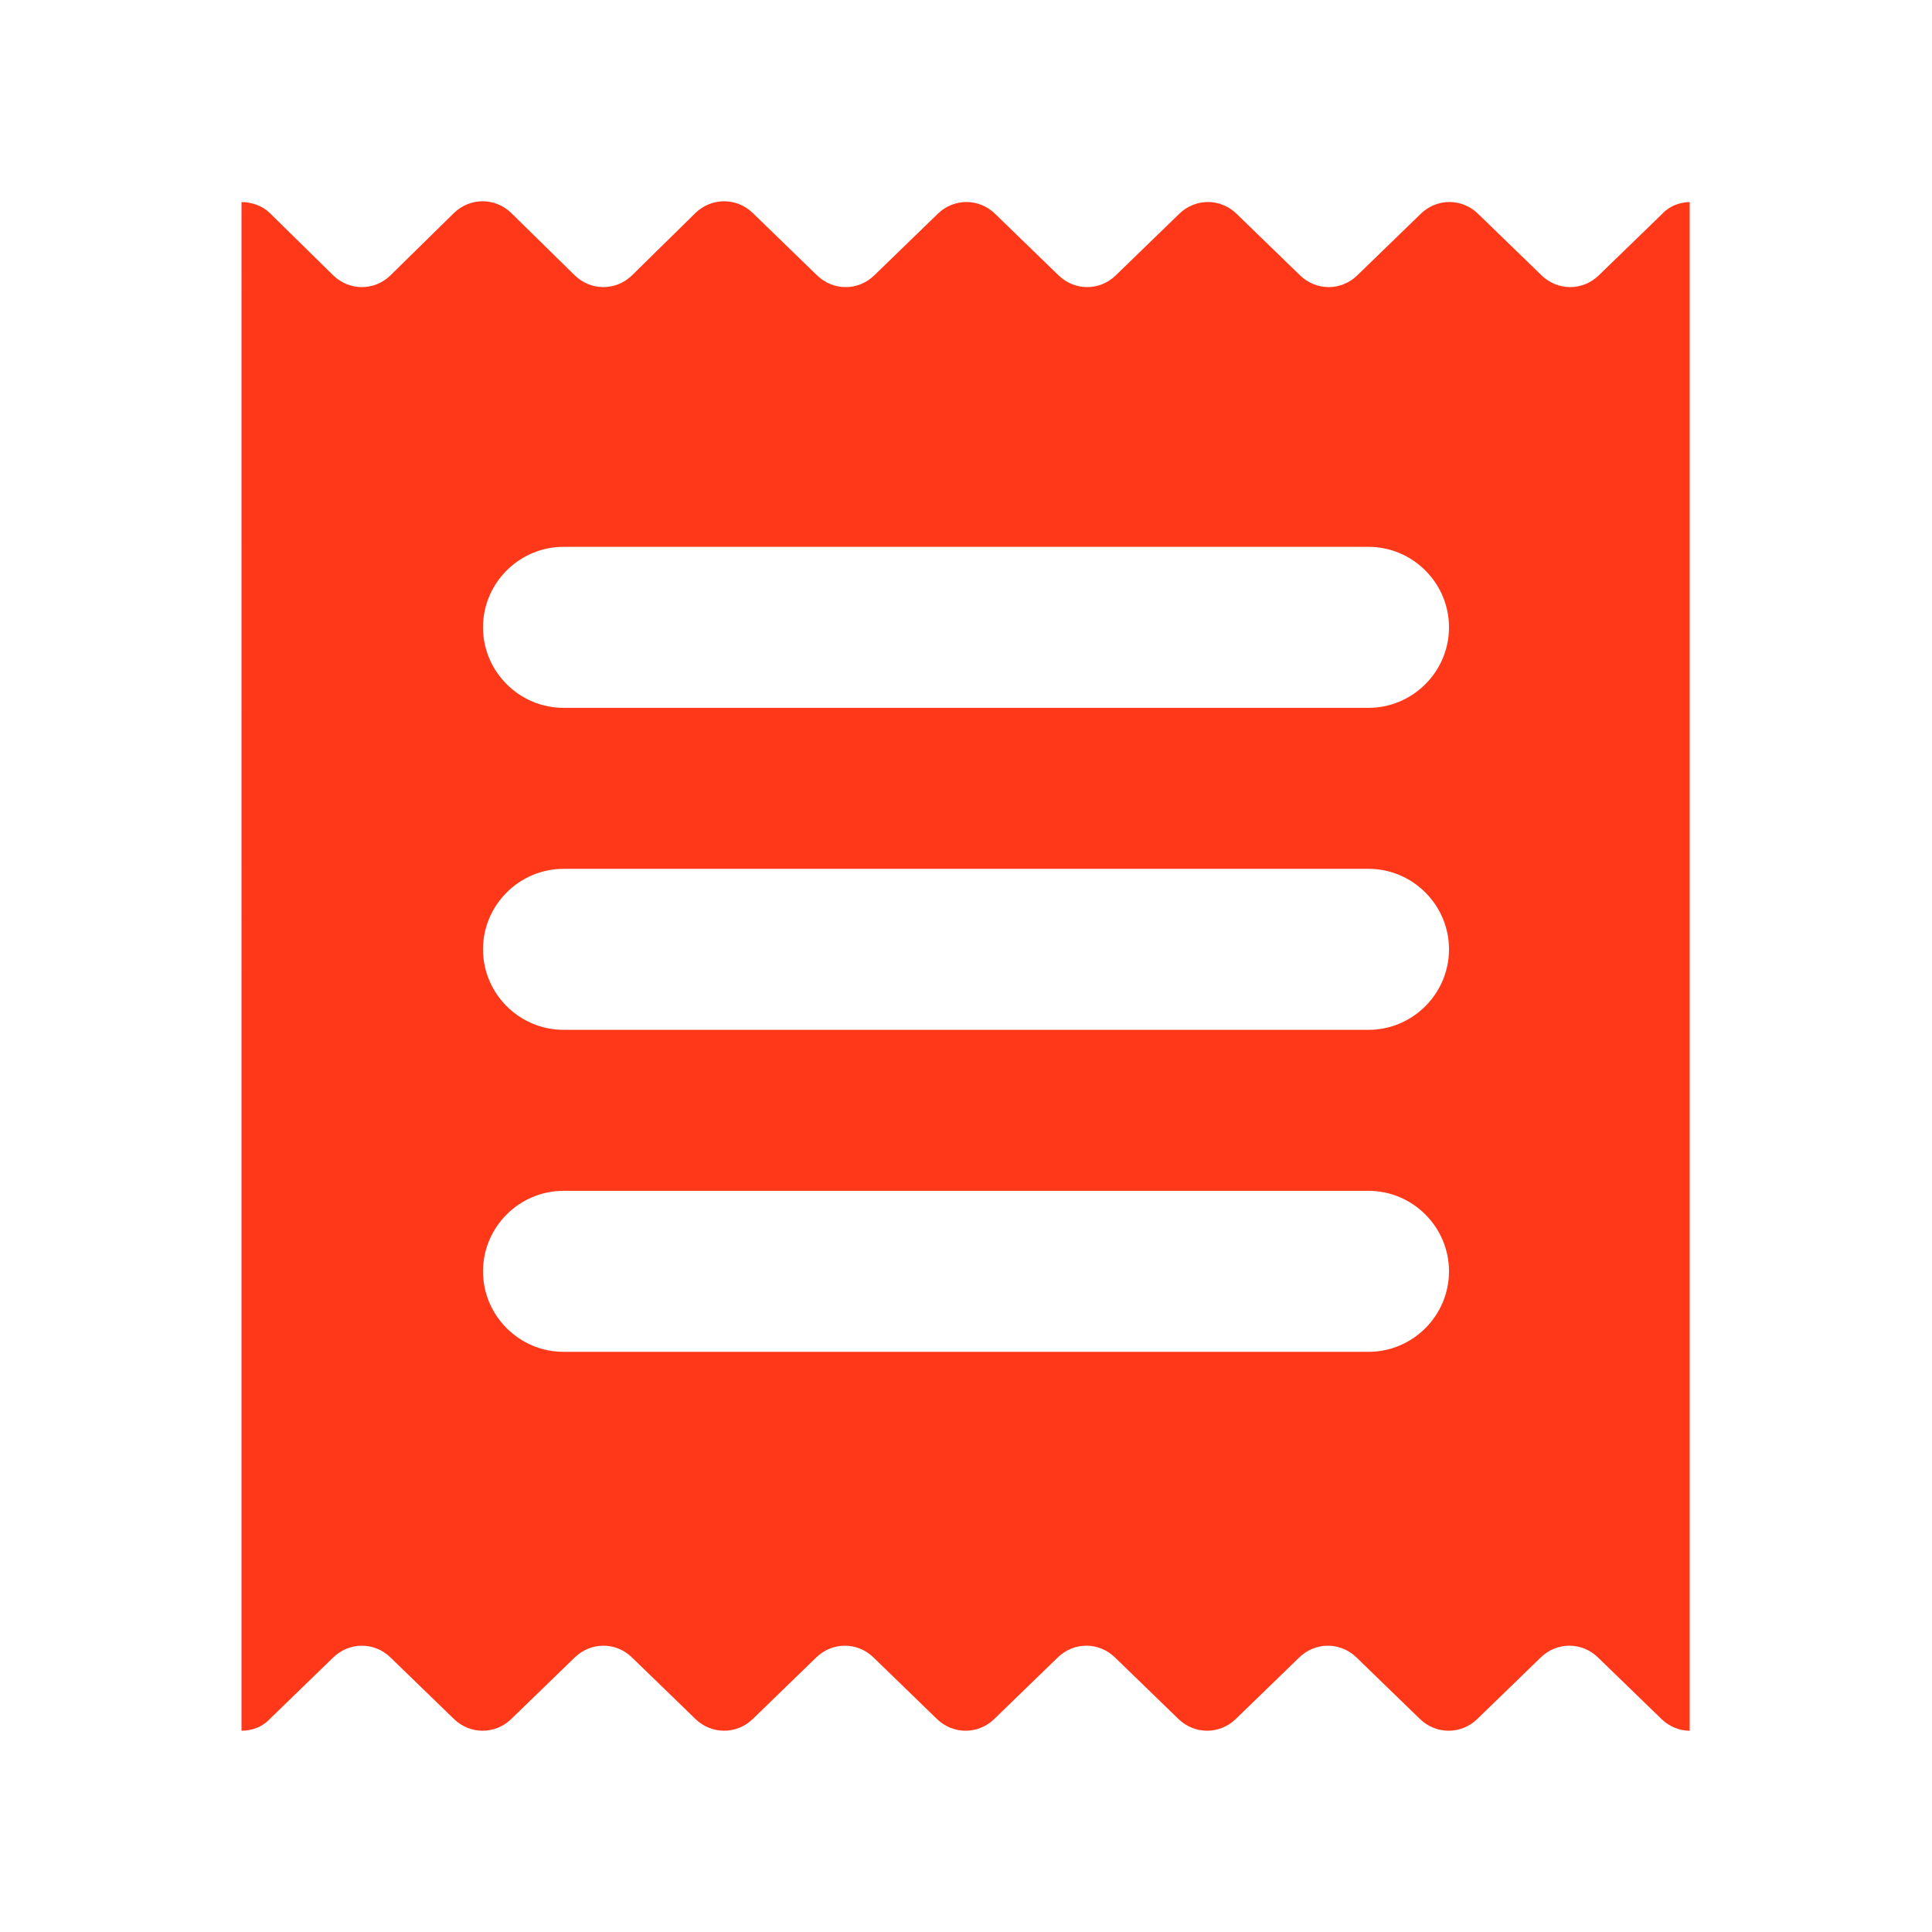 <svg xmlns="http://www.w3.org/2000/svg" width="24" height="24" viewBox="0 0 24 24">
    <g fill="none" fill-rule="evenodd">
        <path d="M0 0L24 0 24 24 0 24z"/>
        <path fill="#ff3819" d="M21 2.51c-.13 0-.26.048-.35.145l-.79.766c-.2.194-.51.194-.71 0l-.79-.766c-.2-.194-.51-.194-.71 0l-.79.766c-.2.194-.51.194-.71 0l-.79-.766c-.2-.194-.51-.194-.71 0l-.79.766c-.2.194-.51.194-.71 0l-.79-.766c-.2-.194-.51-.194-.71 0l-.79.766c-.2.194-.51.194-.71 0l-.8-.776c-.2-.193-.51-.193-.71 0l-.79.776c-.2.194-.51.194-.71 0l-.79-.776c-.2-.193-.51-.193-.71 0l-.79.776c-.2.194-.51.194-.71 0l-.79-.776c-.09-.087-.22-.135-.35-.135V21.5c.13 0 .26-.048.35-.145l.79-.766c.2-.194.51-.194.71 0l.79.766c.2.193.51.193.71 0l.79-.766c.2-.194.51-.194.71 0l.79.766c.2.193.51.193.71 0l.79-.766c.2-.194.51-.194.71 0l.79.766c.2.193.51.193.71 0l.79-.766c.2-.194.51-.194.71 0l.79.766c.2.193.51.193.71 0l.79-.766c.2-.194.51-.194.71 0l.79.766c.2.193.51.193.71 0l.79-.766c.2-.194.51-.194.71 0l.79.766c.1.097.23.145.35.145V2.51H21zm-4 14.283H7c-.55 0-1-.45-1-1s.45-1 1-1h10c.55 0 1 .45 1 1s-.45 1-1 1zm0-4H7c-.55 0-1-.45-1-1s.45-1 1-1h10c.55 0 1 .45 1 1s-.45 1-1 1zm0-4H7c-.55 0-1-.45-1-1s.45-1 1-1h10c.55 0 1 .45 1 1s-.45 1-1 1z"/>
    </g>
</svg>

